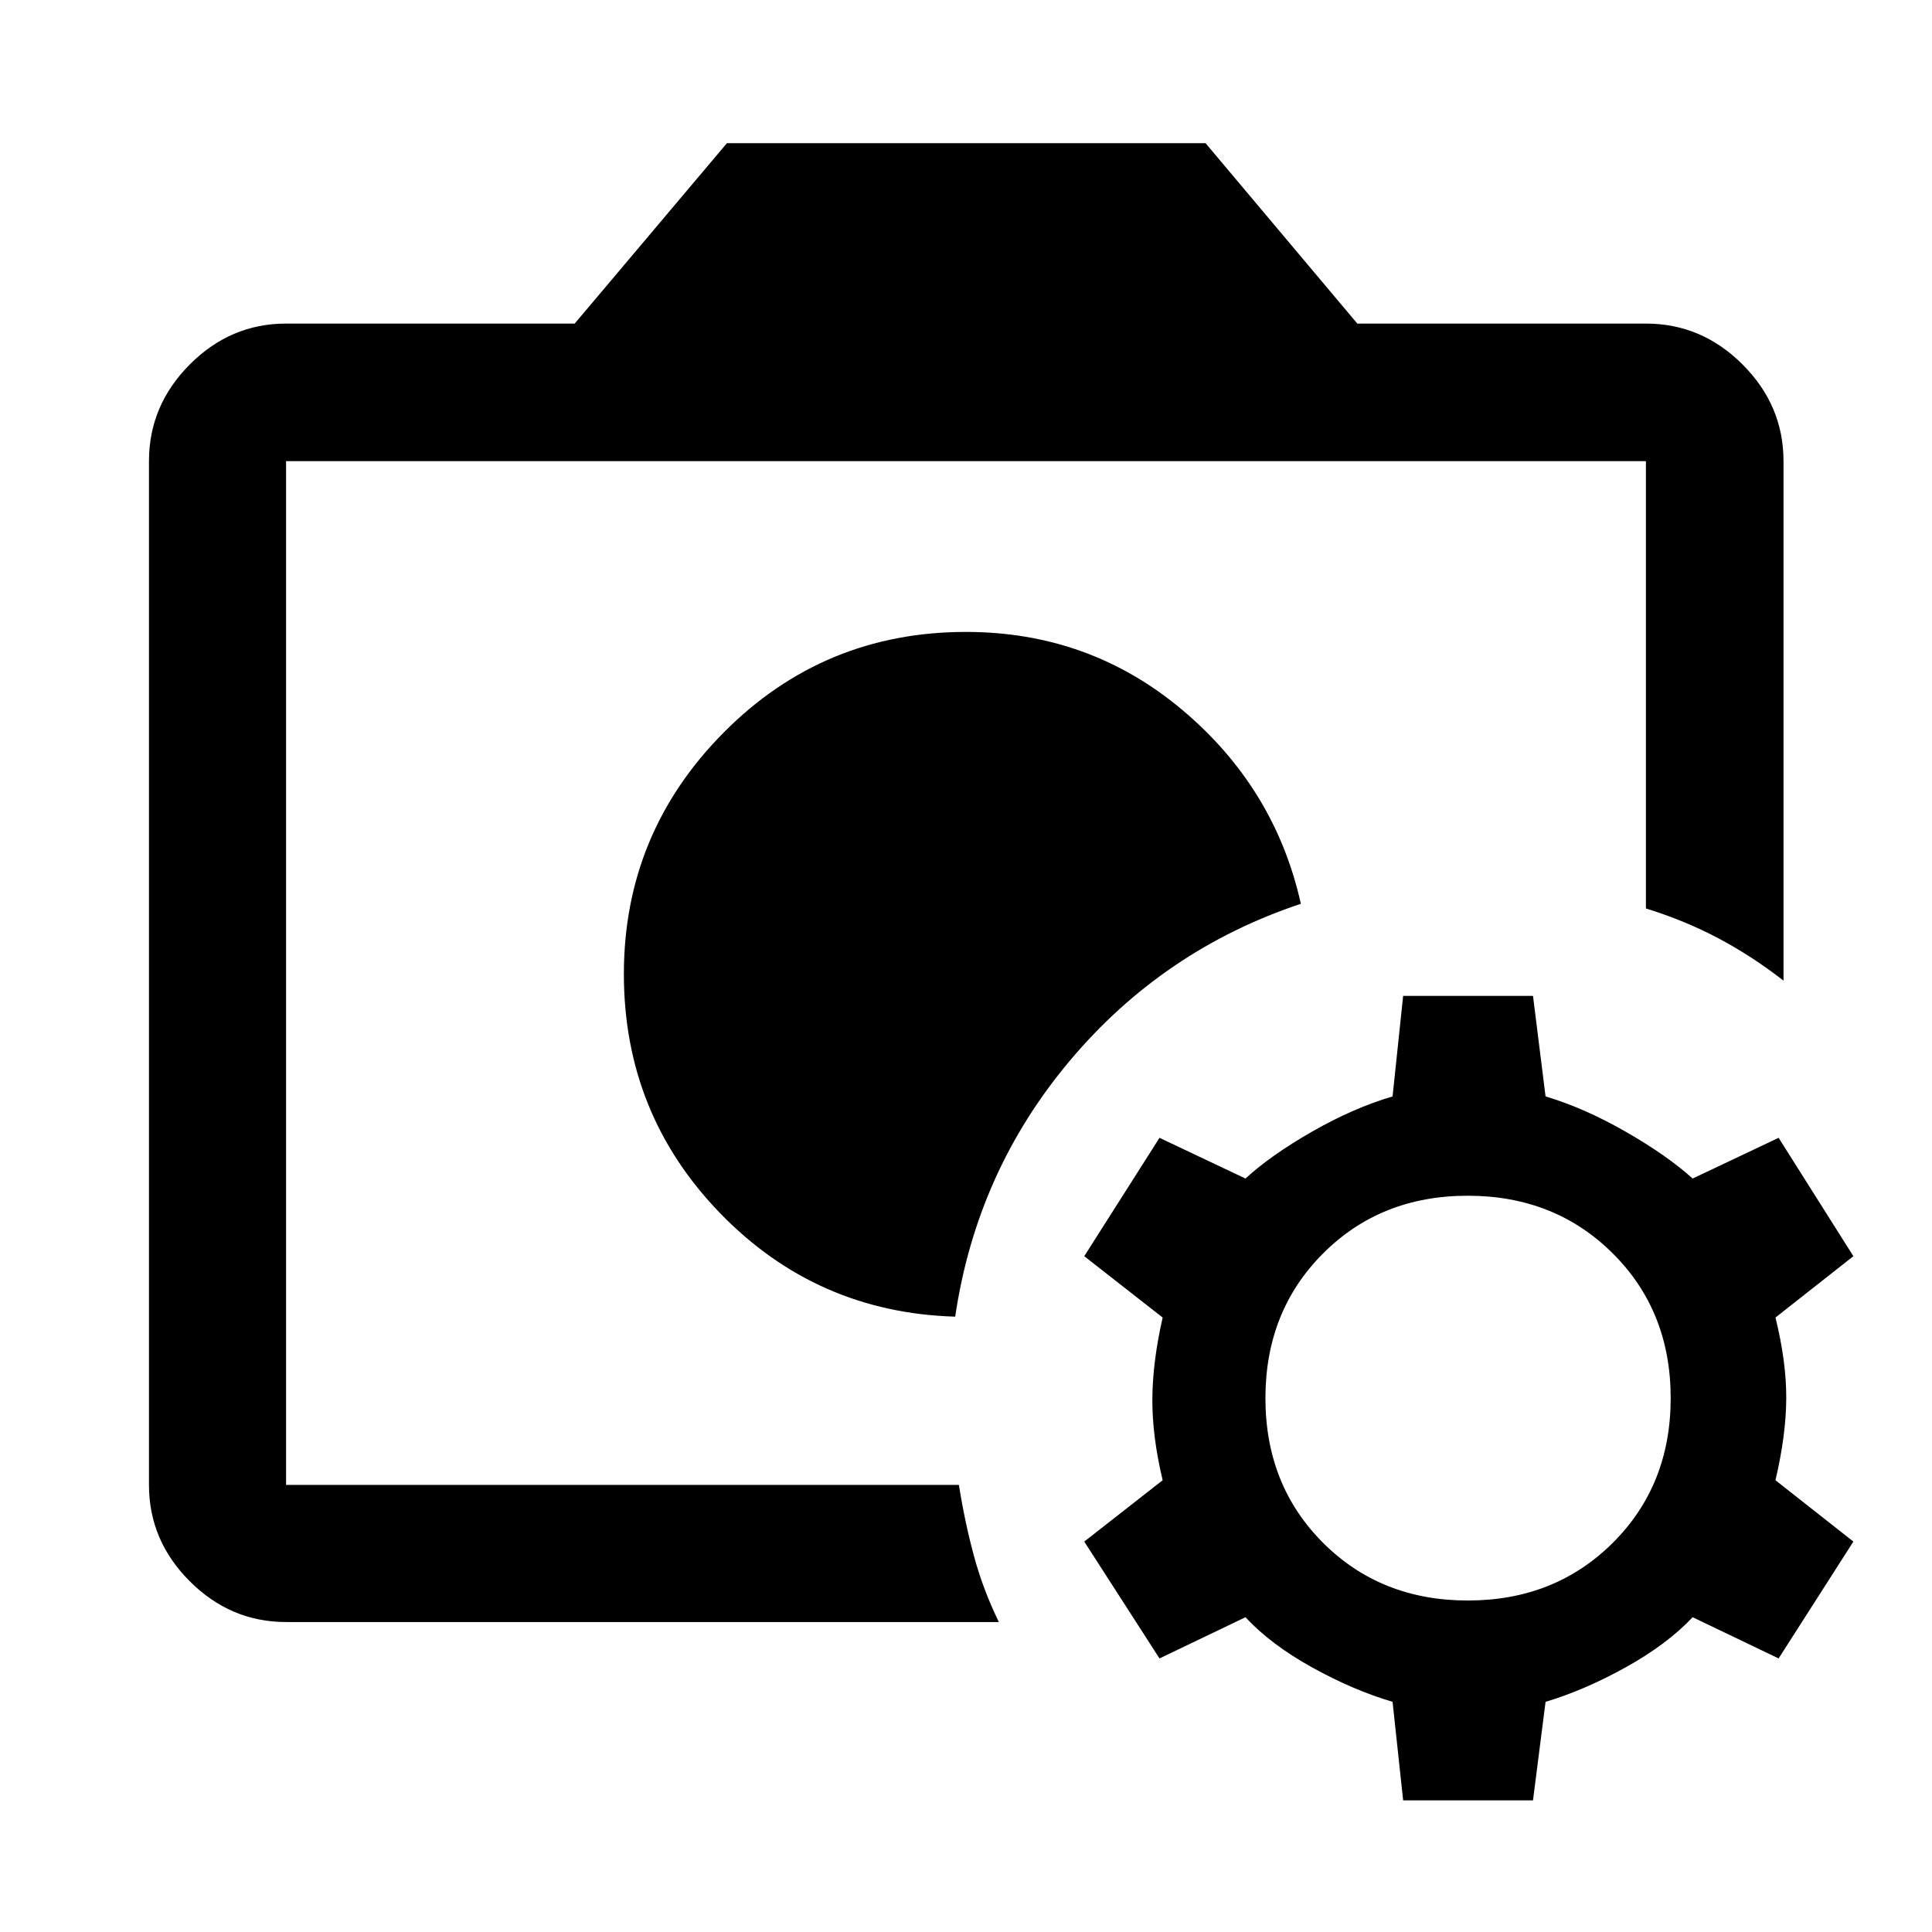<svg xmlns="http://www.w3.org/2000/svg" width="48" height="48" viewBox="0 96 960 960"><path d="M480.435 582.478Zm-5.805 167.761q10.631-72.13 57.033-127.261 46.402-55.13 114.728-77.891-12.847-57.587-58.924-96.337Q541.391 410 480 410q-70.833 0-120.417 50Q310 510 310 580q0 69.487 47.837 118.841 47.837 49.355 116.793 51.398Zm-332.478 83.609V325.152v222.261-16.565 303Zm0 68.13q-27.599 0-47.865-20.265-20.265-20.266-20.265-47.865V325.152q0-27.697 20.265-48.033 20.266-20.337 47.865-20.337h143.413l75.631-89.63h237.847l75.392 89.63h143.413q27.697 0 48.033 20.337 20.337 20.336 20.337 48.033v258.131q-15.674-12.196-32.327-21.033-16.652-8.837-36.043-14.837V325.152H142.152v508.696h334.326q2.805 17.913 7.35 34.861 4.545 16.948 12.498 33.269H142.152Zm555.064 88.609-5.259-48.956q-19.522-5.761-40.044-17.142-20.522-11.38-33.043-24.902l-42.718 20.479L538.761 862l38.956-30.478q-5.239-21.997-5.119-40.424.119-18.426 5.119-40.424l-38.956-30.478 37.391-58.826 42.718 20.239q12.521-11.522 33.043-23.283 20.522-11.761 40.044-17.521l5.259-49.957h64.523l6.239 49.957q19.283 5.76 39.805 17.521 20.521 11.761 33.282 23.283l42.718-20.239 37.152 58.826-38.717 30.478q5.478 22.195 5.358 40.38-.119 18.185-5.358 40.468L920.935 862l-37.152 58.066-42.718-20.479q-12.761 13.522-33.282 24.902-20.522 11.381-39.805 17.142l-6.239 48.956h-64.523Zm32.132-99.304q43.241 0 72.022-28.641 28.782-28.642 28.782-71.924 0-43.283-28.79-71.924-28.791-28.642-72.044-28.642t-71.894 28.671q-28.641 28.671-28.641 71.924 0 43.253 28.662 71.895 28.662 28.641 71.903 28.641Z"/></svg>